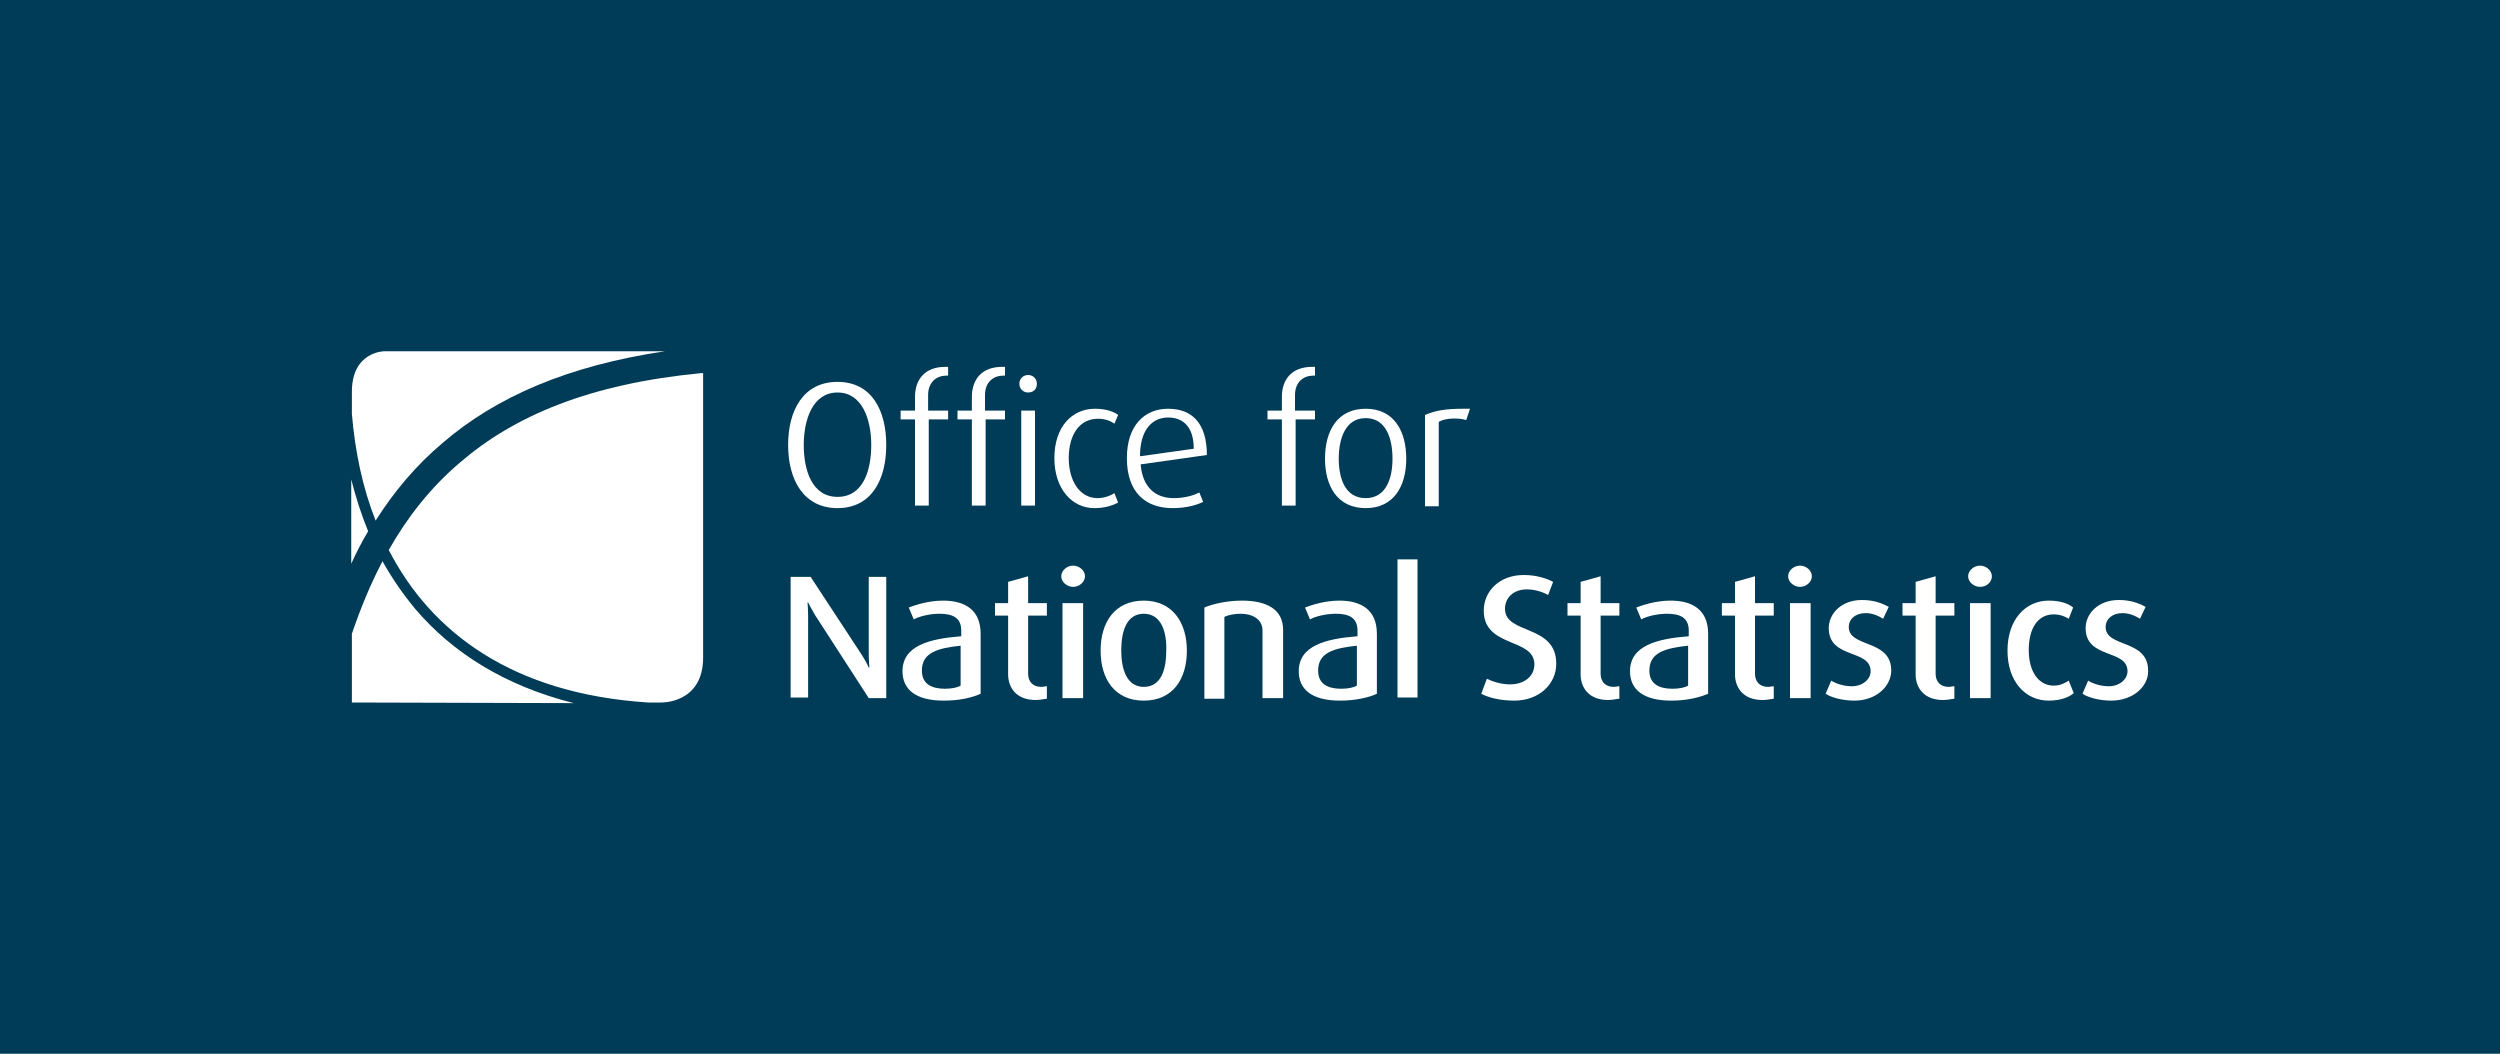 <?xml version="1.0" encoding="utf-8"?>
<!-- Generator: Adobe Illustrator 21.0.2, SVG Export Plug-In . SVG Version: 6.00 Build 0)  -->
<svg version="1.1" id="Layer_1" xmlns="http://www.w3.org/2000/svg" xmlns:xlink="http://www.w3.org/1999/xlink" x="0px" y="0px"
	 viewBox="0 0 400 168.6" style="enable-background:new 0 0 400 168.6;" xml:space="preserve">
<style type="text/css">
	.st0{fill:#003C57;}
	.st1{fill:#FFFFFF;}
</style>
<rect class="st0" width="400" height="168.6"/>
<g>
	<g>
		<path class="st1" d="M56.2,90.2c0.8-1.8,1.7-3.5,2.7-5.2c-1.1-2.7-2-5.5-2.7-8.3C56.2,81.4,56.2,86.4,56.2,90.2z M61.5,56.2
			c0,0-5.2,0-5.2,6.5c0,0.4,0,1.7,0,3.5c0.5,6,1.7,11.8,3.8,17.1c2.9-4.6,6.5-8.9,10.8-12.5c8.5-7.3,20-12.3,35.5-14.6H61.5z"/>
		<path class="st1" d="M112.2,59.7C94.4,61.4,82.3,66.5,73.6,74c-4.7,4-8.4,8.7-11.4,14c6.8,13.2,19.8,23,41.5,24.4l2.1,0
			c0,0,6.7,0.2,6.7-7.2V59.7C112.4,59.7,112.3,59.7,112.2,59.7z M66.5,97.5c-2-2.4-3.8-5-5.3-7.7c-1.9,3.6-3.5,7.5-4.9,11.6
			c0,6.4,0,11,0,11l35.5,0.1C80.7,109.7,72.4,104.4,66.5,97.5z"/>
	</g>
	<g>
		<path class="st1" d="M134,81.3c-5.4,0-7.9-4.5-7.9-10.1c0-5.5,2.4-10.1,7.9-10.1s7.8,4.6,7.8,10.1C141.8,76.8,139.4,81.3,134,81.3
			z M134,62.8c-4,0-5.4,4.4-5.4,8.4c0,4,1.3,8.3,5.4,8.3c4.2,0,5.4-4.4,5.4-8.3C139.4,67.2,138,62.8,134,62.8z"/>
		<path class="st1" d="M148.6,67.1v13.8h-2.2V67.1h-2.3v-1.4h2.3v-2.2c0-2.8,1.6-4.8,4.8-4.8c0.2,0,0.5,0,0.5,0v1.4h-0.3
			c-1.5,0-2.9,1-2.9,3.1v2.5h3.2v1.4H148.6z"/>
		<path class="st1" d="M157.7,67.1v13.8h-2.2V67.1h-2.3v-1.4h2.3v-2.2c0-2.8,1.6-4.8,4.8-4.8c0.2,0,0.5,0,0.5,0v1.4h-0.3
			c-1.5,0-2.9,1-2.9,3.1v2.5h3.2v1.4H157.7z"/>
		<path class="st1" d="M164.5,62.8c-0.8,0-1.4-0.6-1.4-1.4c0-0.8,0.6-1.4,1.4-1.4c0.8,0,1.4,0.6,1.4,1.4
			C165.9,62.3,165.3,62.8,164.5,62.8z M163.4,80.9V65.7h2.2v15.2H163.4z"/>
		<path class="st1" d="M175.1,81.3c-3.6,0-6.4-3.1-6.4-8c0-5,2.8-7.9,6.5-7.9c1.8,0,3.1,0.5,3.7,1l-0.6,1.4
			c-0.5-0.4-1.4-0.8-2.6-0.8c-3.1,0-4.7,2.7-4.7,6.3c0,3.7,1.8,6.4,4.6,6.4c1.1,0,2.1-0.4,2.7-0.8l0.6,1.5
			C178.2,80.8,176.9,81.3,175.1,81.3z"/>
		<path class="st1" d="M182.5,74.3c0.3,3.6,2.3,5.4,5.3,5.4c1.9,0,3.3-0.5,4.1-0.9l0.6,1.5c-1,0.5-2.7,1-4.9,1c-4.3,0-7.3-2.5-7.3-8
			c0-5.2,2.8-7.9,6.6-7.9c3.9,0,6.2,2.4,6.2,7.4L182.5,74.3z M186.9,66.8c-2.5,0-4.5,1.9-4.5,6.2l8.6-1.2
			C191,68.3,189.3,66.8,186.9,66.8z"/>
		<path class="st1" d="M207.3,67.1v13.8h-2.2V67.1h-2.3v-1.4h2.3v-2.2c0-2.8,1.6-4.8,4.8-4.8c0.2,0,0.5,0,0.5,0v1.4h-0.3
			c-1.5,0-2.9,1-2.9,3.1v2.5h3.2v1.4H207.3z"/>
		<path class="st1" d="M218.5,81.3c-4.5,0-6.5-3.5-6.5-7.9c0-4.5,2-8,6.5-8c4.5,0,6.5,3.5,6.5,8C225,77.8,223,81.3,218.5,81.3z
			 M218.5,66.9c-3.3,0-4.3,3.4-4.3,6.5c0,3.1,1,6.3,4.3,6.3c3.3,0,4.3-3.2,4.3-6.3C222.8,70.2,221.8,66.9,218.5,66.9z"/>
		<path class="st1" d="M234.6,67.2c-1.4-0.4-3.4-0.3-4.4,0.3v13.5h-2.2V66.4c1.6-0.7,3.2-1,6.1-1c0.4,0,0.9,0,1.1,0L234.6,67.2z"/>
		<path class="st1" d="M139,111.7l-8.6-13.3c-0.6-1-1.1-2-1.1-2h-0.1c0,0,0.1,1.1,0.1,2.3v12.9h-2.8V92.3h3.2l8.2,12.5
			c0.7,1.1,1.1,2,1.1,2h0.1c0,0-0.1-1.1-0.1-2.3V92.3h2.8v19.4H139z"/>
		<path class="st1" d="M151,112.1c-4.5,0-6.6-1.8-6.6-4.7c0-4.1,4.3-5.2,9.4-5.6v-0.9c0-2.1-1.4-2.7-3.5-2.7c-1.5,0-3.2,0.4-4.1,0.9
			l-0.8-1.9c1.1-0.4,3.1-1.1,5.5-1.1c3.4,0,6,1.4,6,5.3v9.6C155.6,111.6,153.6,112.1,151,112.1z M153.8,103.3
			c-3.8,0.4-6.3,1.1-6.3,4c0,2.1,1.5,2.9,3.7,2.9c1.1,0,2-0.2,2.5-0.5V103.3z"/>
		<path class="st1" d="M165.7,112c-3.2,0-4.4-2.1-4.4-4.1v-9.4h-2.1v-2h2.1v-3.4l3.2-0.9v4.3h3v2h-3v9.3c0,1.2,0.7,2.1,2.1,2.1
			c0.3,0,0.6-0.1,0.9-0.1v2C167.2,111.8,166.5,112,165.7,112z"/>
		<path class="st1" d="M171.7,93.9c-1,0-1.9-0.8-1.9-1.7c0-0.9,0.9-1.7,1.9-1.7c1,0,1.9,0.8,1.9,1.7
			C173.6,93.1,172.7,93.9,171.7,93.9z M170,111.7V96.5h3.3v15.2H170z"/>
		<path class="st1" d="M183,112.1c-4.6,0-6.9-3.4-6.9-8s2.3-8,6.9-8c4.6,0,6.9,3.5,6.9,8S187.7,112.1,183,112.1z M183,98.2
			c-2.8,0-3.6,2.9-3.6,5.9c0,3,0.9,5.8,3.6,5.8c2.8,0,3.6-2.8,3.6-5.8C186.7,101.1,185.8,98.2,183,98.2z"/>
		<path class="st1" d="M202,111.7v-10.8c0-1.9-1.7-2.7-3.5-2.7c-1,0-2,0.2-2.6,0.5v13.1h-3.2V97.2c1.4-0.6,3.7-1.1,6-1.1
			c4,0,6.6,1.4,6.6,4.7v10.9H202z"/>
		<path class="st1" d="M214.4,112.1c-4.5,0-6.6-1.8-6.6-4.7c0-4.1,4.3-5.2,9.4-5.6v-0.9c0-2.1-1.4-2.7-3.5-2.7
			c-1.5,0-3.2,0.4-4.1,0.9l-0.8-1.9c1.1-0.4,3.1-1.1,5.5-1.1c3.4,0,6,1.4,6,5.3v9.6C219,111.6,216.9,112.1,214.4,112.1z
			 M217.2,103.3c-3.8,0.4-6.3,1.1-6.3,4c0,2.1,1.5,2.9,3.7,2.9c1.1,0,2-0.2,2.5-0.5V103.3z"/>
		<path class="st1" d="M223.6,111.7V89.5h3.2v6.6v15.5H223.6z"/>
		<path class="st1" d="M242.3,112.1c-2.3,0-4.2-0.5-5.3-1.1l0.9-2.4c0.8,0.4,2.2,0.9,3.7,0.9c2.3,0,3.9-1.3,3.9-3.2
			c0-4.3-8.1-2.6-8.1-8.6c0-3.1,2.5-5.7,6.4-5.7c2.1,0,3.8,0.6,4.7,1.1l-0.8,2.1c-0.7-0.4-2-0.9-3.4-0.9c-2.1,0-3.5,1.3-3.5,3.1
			c0,4.2,8.2,2.4,8.2,8.8C249,109.5,246.2,112.1,242.3,112.1z"/>
		<path class="st1" d="M257.3,112c-3.2,0-4.4-2.1-4.4-4.1v-9.4h-2.1v-2h2.1v-3.4l3.2-0.9v4.3h3v2h-3v9.3c0,1.2,0.7,2.1,2.1,2.1
			c0.3,0,0.6-0.1,0.9-0.1v2C258.7,111.8,258.1,112,257.3,112z"/>
		<path class="st1" d="M267.4,112.1c-4.5,0-6.6-1.8-6.6-4.7c0-4.1,4.3-5.2,9.4-5.6v-0.9c0-2.1-1.4-2.7-3.5-2.7
			c-1.5,0-3.2,0.4-4.1,0.9l-0.8-1.9c1.1-0.4,3.1-1.1,5.5-1.1c3.4,0,6,1.4,6,5.3v9.6C271.9,111.6,269.9,112.1,267.4,112.1z
			 M270.2,103.3c-3.8,0.4-6.3,1.1-6.3,4c0,2.1,1.5,2.9,3.7,2.9c1.1,0,2-0.2,2.5-0.5V103.3z"/>
		<path class="st1" d="M282,112c-3.2,0-4.4-2.1-4.4-4.1v-9.4h-2.1v-2h2.1v-3.4l3.2-0.9v4.3h3v2h-3v9.3c0,1.2,0.7,2.1,2.1,2.1
			c0.3,0,0.6-0.1,0.9-0.1v2C283.5,111.8,282.9,112,282,112z"/>
		<path class="st1" d="M288,93.9c-1,0-1.9-0.8-1.9-1.7c0-0.9,0.9-1.7,1.9-1.7c1,0,1.9,0.8,1.9,1.7C289.9,93.1,289,93.9,288,93.9z
			 M286.4,111.7V96.5h3.3v15.2H286.4z"/>
		<path class="st1" d="M296.7,112.1c-1.9,0-3.7-0.5-4.6-1.1l0.9-2.1c0.6,0.4,1.9,0.9,3.3,0.9c1.7,0,3-1.1,3-2.4
			c0-3.6-6.7-1.9-6.7-6.9c0-2.3,2-4.5,5.3-4.5c1.9,0,3.2,0.5,4.3,1.1l-0.9,1.9c-0.5-0.3-1.5-0.9-2.8-0.9c-1.7,0-2.7,1-2.7,2.2
			c0,3.4,6.8,1.9,6.8,7C302.6,109.7,300.3,112.1,296.7,112.1z"/>
		<path class="st1" d="M310.9,112c-3.2,0-4.4-2.1-4.4-4.1v-9.4h-2.1v-2h2.1v-3.4l3.2-0.9v4.3h3v2h-3v9.3c0,1.2,0.7,2.1,2.1,2.1
			c0.3,0,0.6-0.1,0.9-0.1v2C312.3,111.8,311.7,112,310.9,112z"/>
		<path class="st1" d="M316.8,93.9c-1,0-1.9-0.8-1.9-1.7c0-0.9,0.9-1.7,1.9-1.7c1,0,1.9,0.8,1.9,1.7
			C318.7,93.1,317.9,93.9,316.8,93.9z M315.2,111.7V96.5h3.3v15.2H315.2z"/>
		<path class="st1" d="M327.8,112.1c-3.7,0-6.6-3-6.6-8c0-5,2.9-8,6.6-8c1.9,0,3.2,0.5,3.9,1.1L331,99c-0.5-0.3-1.3-0.7-2.4-0.7
			c-2.6,0-4,2.3-4,5.7c0,3.5,1.6,5.7,4,5.7c1,0,1.8-0.4,2.4-0.8l0.8,2C331.1,111.5,329.8,112.1,327.8,112.1z"/>
		<path class="st1" d="M337.8,112.1c-1.9,0-3.7-0.5-4.6-1.1l0.9-2.1c0.6,0.4,1.9,0.9,3.3,0.9c1.7,0,3-1.1,3-2.4
			c0-3.6-6.7-1.9-6.7-6.9c0-2.3,2-4.5,5.3-4.5c1.9,0,3.2,0.5,4.3,1.1l-0.9,1.9c-0.5-0.3-1.5-0.9-2.8-0.9c-1.7,0-2.7,1-2.7,2.2
			c0,3.4,6.8,1.9,6.8,7C343.8,109.7,341.4,112.1,337.8,112.1z"/>
	</g>
</g>
</svg>
